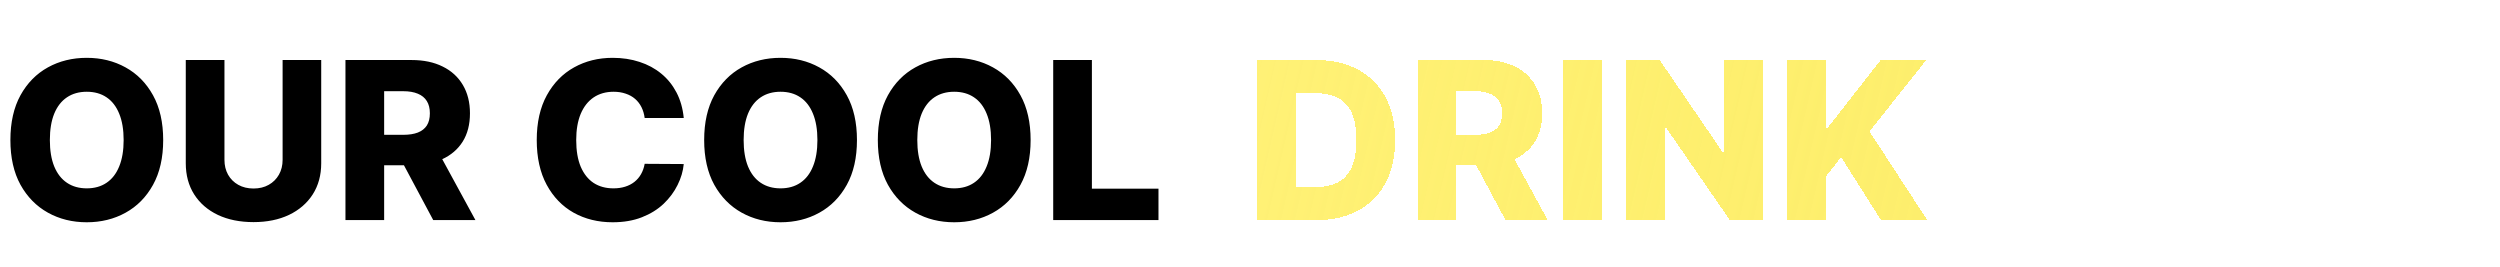 <svg width="1454" height="155" viewBox="0 0 1454 155" fill="none" xmlns="http://www.w3.org/2000/svg">
<g filter="url(#filter0_d_4_5)">
<path d="M94.909 77.454C94.909 87.697 92.939 96.379 89 103.5C85.061 110.621 79.727 116.03 73 119.727C66.303 123.424 58.788 125.273 50.455 125.273C42.091 125.273 34.561 123.409 27.864 119.682C21.167 115.955 15.848 110.545 11.909 103.455C8 96.333 6.045 87.667 6.045 77.454C6.045 67.212 8 58.53 11.909 51.409C15.848 44.288 21.167 38.879 27.864 35.182C34.561 31.485 42.091 29.636 50.455 29.636C58.788 29.636 66.303 31.485 73 35.182C79.727 38.879 85.061 44.288 89 51.409C92.939 58.53 94.909 67.212 94.909 77.454ZM71.909 77.454C71.909 71.394 71.046 66.273 69.318 62.091C67.621 57.909 65.167 54.742 61.955 52.591C58.773 50.439 54.939 49.364 50.455 49.364C46 49.364 42.167 50.439 38.955 52.591C35.742 54.742 33.273 57.909 31.546 62.091C29.849 66.273 29 71.394 29 77.454C29 83.515 29.849 88.636 31.546 92.818C33.273 97 35.742 100.167 38.955 102.318C42.167 104.47 46 105.545 50.455 105.545C54.939 105.545 58.773 104.47 61.955 102.318C65.167 100.167 67.621 97 69.318 92.818C71.046 88.636 71.909 83.515 71.909 77.454ZM164.364 30.909H186.818V90.954C186.818 97.894 185.167 103.939 181.864 109.091C178.561 114.212 173.955 118.182 168.045 121C162.136 123.788 155.273 125.182 147.455 125.182C139.545 125.182 132.636 123.788 126.727 121C120.818 118.182 116.227 114.212 112.955 109.091C109.682 103.939 108.045 97.894 108.045 90.954V30.909H130.545V89C130.545 92.212 131.242 95.076 132.636 97.591C134.061 100.106 136.045 102.076 138.591 103.5C141.136 104.924 144.091 105.636 147.455 105.636C150.818 105.636 153.758 104.924 156.273 103.5C158.818 102.076 160.803 100.106 162.227 97.591C163.652 95.076 164.364 92.212 164.364 89V30.909ZM200.92 124V30.909H239.375C246.345 30.909 252.36 32.167 257.42 34.682C262.511 37.167 266.436 40.742 269.193 45.409C271.951 50.045 273.33 55.545 273.33 61.909C273.33 68.364 271.92 73.849 269.102 78.364C266.284 82.849 262.284 86.273 257.102 88.636C251.92 90.97 245.784 92.136 238.693 92.136H214.375V74.409H234.511C237.905 74.409 240.739 73.97 243.011 73.091C245.314 72.182 247.057 70.818 248.239 69C249.42 67.151 250.011 64.788 250.011 61.909C250.011 59.03 249.42 56.651 248.239 54.773C247.057 52.864 245.314 51.439 243.011 50.5C240.708 49.53 237.875 49.045 234.511 49.045H223.42V124H200.92ZM253.33 81.454L276.511 124H251.966L229.239 81.454H253.33ZM397.67 64.636H374.943C374.64 62.303 374.019 60.197 373.08 58.318C372.14 56.439 370.898 54.833 369.352 53.5C367.807 52.167 365.973 51.151 363.852 50.455C361.761 49.727 359.443 49.364 356.898 49.364C352.383 49.364 348.489 50.47 345.216 52.682C341.973 54.894 339.473 58.091 337.716 62.273C335.989 66.454 335.125 71.515 335.125 77.454C335.125 83.636 336.004 88.818 337.761 93C339.549 97.151 342.049 100.288 345.261 102.409C348.504 104.5 352.337 105.545 356.761 105.545C359.246 105.545 361.504 105.227 363.534 104.591C365.595 103.955 367.398 103.03 368.943 101.818C370.519 100.576 371.807 99.076 372.807 97.318C373.837 95.53 374.549 93.515 374.943 91.273L397.67 91.409C397.277 95.53 396.08 99.591 394.08 103.591C392.11 107.591 389.398 111.242 385.943 114.545C382.489 117.818 378.277 120.424 373.307 122.364C368.367 124.303 362.701 125.273 356.307 125.273C347.883 125.273 340.337 123.424 333.67 119.727C327.034 116 321.792 110.576 317.943 103.455C314.095 96.333 312.17 87.667 312.17 77.454C312.17 67.212 314.125 58.53 318.034 51.409C321.943 44.288 327.231 38.879 333.898 35.182C340.564 31.485 348.034 29.636 356.307 29.636C361.943 29.636 367.155 30.424 371.943 32C376.731 33.545 380.943 35.818 384.58 38.818C388.216 41.788 391.17 45.439 393.443 49.773C395.716 54.106 397.125 59.061 397.67 64.636ZM498.409 77.454C498.409 87.697 496.439 96.379 492.5 103.5C488.561 110.621 483.227 116.03 476.5 119.727C469.803 123.424 462.288 125.273 453.955 125.273C445.591 125.273 438.061 123.409 431.364 119.682C424.667 115.955 419.348 110.545 415.409 103.455C411.5 96.333 409.545 87.667 409.545 77.454C409.545 67.212 411.5 58.53 415.409 51.409C419.348 44.288 424.667 38.879 431.364 35.182C438.061 31.485 445.591 29.636 453.955 29.636C462.288 29.636 469.803 31.485 476.5 35.182C483.227 38.879 488.561 44.288 492.5 51.409C496.439 58.53 498.409 67.212 498.409 77.454ZM475.409 77.454C475.409 71.394 474.545 66.273 472.818 62.091C471.121 57.909 468.667 54.742 465.455 52.591C462.273 50.439 458.439 49.364 453.955 49.364C449.5 49.364 445.667 50.439 442.455 52.591C439.242 54.742 436.773 57.909 435.045 62.091C433.348 66.273 432.5 71.394 432.5 77.454C432.5 83.515 433.348 88.636 435.045 92.818C436.773 97 439.242 100.167 442.455 102.318C445.667 104.47 449.5 105.545 453.955 105.545C458.439 105.545 462.273 104.47 465.455 102.318C468.667 100.167 471.121 97 472.818 92.818C474.545 88.636 475.409 83.515 475.409 77.454ZM599.409 77.454C599.409 87.697 597.439 96.379 593.5 103.5C589.561 110.621 584.227 116.03 577.5 119.727C570.803 123.424 563.288 125.273 554.955 125.273C546.591 125.273 539.061 123.409 532.364 119.682C525.667 115.955 520.348 110.545 516.409 103.455C512.5 96.333 510.545 87.667 510.545 77.454C510.545 67.212 512.5 58.53 516.409 51.409C520.348 44.288 525.667 38.879 532.364 35.182C539.061 31.485 546.591 29.636 554.955 29.636C563.288 29.636 570.803 31.485 577.5 35.182C584.227 38.879 589.561 44.288 593.5 51.409C597.439 58.53 599.409 67.212 599.409 77.454ZM576.409 77.454C576.409 71.394 575.545 66.273 573.818 62.091C572.121 57.909 569.667 54.742 566.455 52.591C563.273 50.439 559.439 49.364 554.955 49.364C550.5 49.364 546.667 50.439 543.455 52.591C540.242 54.742 537.773 57.909 536.045 62.091C534.348 66.273 533.5 71.394 533.5 77.454C533.5 83.515 534.348 88.636 536.045 92.818C537.773 97 540.242 100.167 543.455 102.318C546.667 104.47 550.5 105.545 554.955 105.545C559.439 105.545 563.273 104.47 566.455 102.318C569.667 100.167 572.121 97 573.818 92.818C575.545 88.636 576.409 83.515 576.409 77.454ZM612.545 124V30.909H635.045V105.727H673.773V124H612.545Z" fill="black"/>
</g>
<g clip-path="url(#clip0_4_5)">
<g filter="url(#filter1_d_4_5)">
<path d="M765.455 124H731.045V30.909H765.409C774.894 30.909 783.061 32.773 789.909 36.5C796.788 40.197 802.091 45.53 805.818 52.5C809.545 59.439 811.409 67.742 811.409 77.409C811.409 87.106 809.545 95.439 805.818 102.409C802.121 109.379 796.833 114.727 789.955 118.455C783.076 122.152 774.909 124 765.455 124ZM753.545 104.818H764.591C769.803 104.818 774.212 103.939 777.818 102.182C781.455 100.394 784.197 97.5 786.045 93.5C787.924 89.47 788.864 84.106 788.864 77.409C788.864 70.712 787.924 65.379 786.045 61.409C784.167 57.409 781.394 54.53 777.727 52.773C774.091 50.985 769.606 50.091 764.273 50.091H753.545V104.818ZM824.545 124V30.909H863C869.97 30.909 875.985 32.167 881.045 34.682C886.136 37.167 890.061 40.742 892.818 45.409C895.576 50.045 896.955 55.545 896.955 61.909C896.955 68.364 895.545 73.849 892.727 78.364C889.909 82.849 885.909 86.273 880.727 88.636C875.545 90.97 869.409 92.136 862.318 92.136H838V74.409H858.136C861.53 74.409 864.364 73.97 866.636 73.091C868.939 72.182 870.682 70.818 871.864 69C873.045 67.151 873.636 64.788 873.636 61.909C873.636 59.03 873.045 56.651 871.864 54.773C870.682 52.864 868.939 51.439 866.636 50.5C864.333 49.53 861.5 49.045 858.136 49.045H847.045V124H824.545ZM876.955 81.454L900.136 124H875.591L852.864 81.454H876.955ZM931.795 30.909V124H909.295V30.909H931.795ZM1025.15 30.909V124H1006.06L969.011 70.273H968.42V124H945.92V30.909H965.284L1001.92 84.546H1002.69V30.909H1025.15ZM1039.3 124V30.909H1061.8V70.273H1063.02L1093.8 30.909H1120.3L1087.3 72.454L1120.89 124H1093.98L1070.8 87.409L1061.8 98.773V124H1039.3ZM731.045 279V185.909H769.864C776.833 185.909 782.667 186.894 787.364 188.864C792.091 190.833 795.636 193.591 798 197.136C800.394 200.682 801.591 204.788 801.591 209.455C801.591 213 800.848 216.167 799.364 218.955C797.879 221.712 795.833 224 793.227 225.818C790.621 227.636 787.606 228.909 784.182 229.636V230.545C787.939 230.727 791.409 231.742 794.591 233.591C797.803 235.439 800.379 238.015 802.318 241.318C804.258 244.591 805.227 248.47 805.227 252.955C805.227 257.955 803.955 262.424 801.409 266.364C798.864 270.273 795.182 273.364 790.364 275.636C785.545 277.879 779.697 279 772.818 279H731.045ZM753.545 260.864H767.455C772.333 260.864 775.924 259.939 778.227 258.091C780.561 256.242 781.727 253.667 781.727 250.364C781.727 247.97 781.167 245.909 780.045 244.182C778.924 242.424 777.333 241.076 775.273 240.136C773.212 239.167 770.742 238.682 767.864 238.682H753.545V260.864ZM753.545 224.182H766C768.455 224.182 770.636 223.773 772.545 222.955C774.455 222.136 775.939 220.955 777 219.409C778.091 217.864 778.636 216 778.636 213.818C778.636 210.697 777.53 208.242 775.318 206.455C773.106 204.667 770.121 203.773 766.364 203.773H753.545V224.182ZM816.045 279V185.909H880.955V204.182H838.545V223.273H877.636V241.591H838.545V260.727H880.955V279H816.045ZM895.045 279V185.909H959.955V204.182H917.545V223.273H956.636V241.591H917.545V260.727H959.955V279H895.045ZM974.045 279V185.909H1012.5C1019.47 185.909 1025.48 187.167 1030.55 189.682C1035.64 192.167 1039.56 195.742 1042.32 200.409C1045.08 205.045 1046.45 210.545 1046.45 216.909C1046.45 223.364 1045.05 228.848 1042.23 233.364C1039.41 237.848 1035.41 241.273 1030.23 243.636C1025.05 245.97 1018.91 247.136 1011.82 247.136H987.5V229.409H1007.64C1011.03 229.409 1013.86 228.97 1016.14 228.091C1018.44 227.182 1020.18 225.818 1021.36 224C1022.55 222.152 1023.14 219.788 1023.14 216.909C1023.14 214.03 1022.55 211.652 1021.36 209.773C1020.18 207.864 1018.44 206.439 1016.14 205.5C1013.83 204.53 1011 204.045 1007.64 204.045H996.545V279H974.045ZM1026.45 236.455L1049.64 279H1025.09L1002.36 236.455H1026.45ZM731.045 340.909H758.909L782.545 398.545H783.636L807.273 340.909H835.136V434H813.227V376.818H812.455L790.091 433.409H776.091L753.727 376.5H752.955V434H731.045V340.909ZM871.67 340.909V434H849.17V340.909H871.67ZM885.795 434V340.909H908.295V415.727H947.023V434H885.795ZM958.67 434V340.909H981.17V380.273H982.398L1013.17 340.909H1039.67L1006.67 382.455L1040.26 434H1013.35L990.17 397.409L981.17 408.773V434H958.67ZM1097.86 368.818C1097.56 365.485 1096.21 362.894 1093.82 361.045C1091.45 359.167 1088.08 358.227 1083.68 358.227C1080.77 358.227 1078.35 358.606 1076.41 359.364C1074.47 360.121 1073.02 361.167 1072.05 362.5C1071.08 363.803 1070.58 365.303 1070.55 367C1070.48 368.394 1070.76 369.621 1071.36 370.682C1072 371.742 1072.91 372.682 1074.09 373.5C1075.3 374.288 1076.76 374.985 1078.45 375.591C1080.15 376.197 1082.06 376.727 1084.18 377.182L1092.18 379C1096.79 380 1100.85 381.333 1104.36 383C1107.91 384.667 1110.88 386.652 1113.27 388.955C1115.7 391.258 1117.53 393.909 1118.77 396.909C1120.02 399.909 1120.65 403.273 1120.68 407C1120.65 412.879 1119.17 417.924 1116.23 422.136C1113.29 426.348 1109.06 429.576 1103.55 431.818C1098.06 434.061 1091.44 435.182 1083.68 435.182C1075.89 435.182 1069.11 434.015 1063.32 431.682C1057.53 429.348 1053.03 425.803 1049.82 421.045C1046.61 416.288 1044.95 410.273 1044.86 403H1066.41C1066.59 406 1067.39 408.5 1068.82 410.5C1070.24 412.5 1072.2 414.015 1074.68 415.045C1077.2 416.076 1080.11 416.591 1083.41 416.591C1086.44 416.591 1089.02 416.182 1091.14 415.364C1093.29 414.545 1094.94 413.409 1096.09 411.955C1097.24 410.5 1097.83 408.833 1097.86 406.955C1097.83 405.197 1097.29 403.697 1096.23 402.455C1095.17 401.182 1093.53 400.091 1091.32 399.182C1089.14 398.242 1086.35 397.379 1082.95 396.591L1073.23 394.318C1065.17 392.47 1058.82 389.485 1054.18 385.364C1049.55 381.212 1047.24 375.606 1047.27 368.545C1047.24 362.788 1048.79 357.742 1051.91 353.409C1055.03 349.076 1059.35 345.697 1064.86 343.273C1070.38 340.848 1076.67 339.636 1083.73 339.636C1090.94 339.636 1097.2 340.864 1102.5 343.318C1107.83 345.742 1111.97 349.152 1114.91 353.545C1117.85 357.939 1119.35 363.03 1119.41 368.818H1097.86ZM1132.05 434V340.909H1154.55V378.273H1191.23V340.909H1213.68V434H1191.23V396.591H1154.55V434H1132.05ZM1247.93 434H1223.75L1255.16 340.909H1285.11L1316.52 434H1292.34L1270.48 364.364H1269.75L1247.93 434ZM1244.7 397.364H1295.25V414.455H1244.7V397.364ZM1326.55 434V340.909H1349.05V380.273H1350.27L1381.05 340.909H1407.55L1374.55 382.455L1408.14 434H1381.23L1358.05 397.409L1349.05 408.773V434H1326.55ZM1416.42 434V340.909H1481.33V359.182H1438.92V378.273H1478.01V396.591H1438.92V415.727H1481.33V434H1416.42Z" fill="url(#paint0_linear_4_5)" shape-rendering="crispEdges"/>
</g>
</g>
<defs>
<filter id="filter0_d_4_5" x="2.045" y="29.636" width="675.727" height="103.636" filterUnits="userSpaceOnUse" color-interpolation-filters="sRGB">
<feFlood flood-opacity="0" result="BackgroundImageFix"/>
<feColorMatrix in="SourceAlpha" type="matrix" values="0 0 0 0 0 0 0 0 0 0 0 0 0 0 0 0 0 0 127 0" result="hardAlpha"/>
<feOffset dy="4"/>
<feGaussianBlur stdDeviation="2"/>
<feComposite in2="hardAlpha" operator="out"/>
<feColorMatrix type="matrix" values="0 0 0 0 0 0 0 0 0 0 0 0 0 0 0 0 0 0 0.25 0"/>
<feBlend mode="normal" in2="BackgroundImageFix" result="effect1_dropShadow_4_5"/>
<feBlend mode="normal" in="SourceGraphic" in2="effect1_dropShadow_4_5" result="shape"/>
</filter>
<filter id="filter1_d_4_5" x="727.045" y="30.909" width="758.284" height="412.273" filterUnits="userSpaceOnUse" color-interpolation-filters="sRGB">
<feFlood flood-opacity="0" result="BackgroundImageFix"/>
<feColorMatrix in="SourceAlpha" type="matrix" values="0 0 0 0 0 0 0 0 0 0 0 0 0 0 0 0 0 0 127 0" result="hardAlpha"/>
<feOffset dy="4"/>
<feGaussianBlur stdDeviation="2"/>
<feComposite in2="hardAlpha" operator="out"/>
<feColorMatrix type="matrix" values="0 0 0 0 0 0 0 0 0 0 0 0 0 0 0 0 0 0 0.25 0"/>
<feBlend mode="normal" in2="BackgroundImageFix" result="effect1_dropShadow_4_5"/>
<feBlend mode="normal" in="SourceGraphic" in2="effect1_dropShadow_4_5" result="shape"/>
</filter>
<linearGradient id="paint0_linear_4_5" x1="724" y1="57" x2="1585.22" y2="254.042" gradientUnits="userSpaceOnUse">
<stop stop-color="#FFF176"/>
<stop offset="1" stop-color="#FAE212" stop-opacity="0.56"/>
<stop offset="1" stop-color="#FAE212" stop-opacity="0"/>
</linearGradient>
<clipPath id="clip0_4_5">
<rect width="765" height="147" fill="white" transform="translate(724)"/>
</clipPath>
</defs>
</svg>
